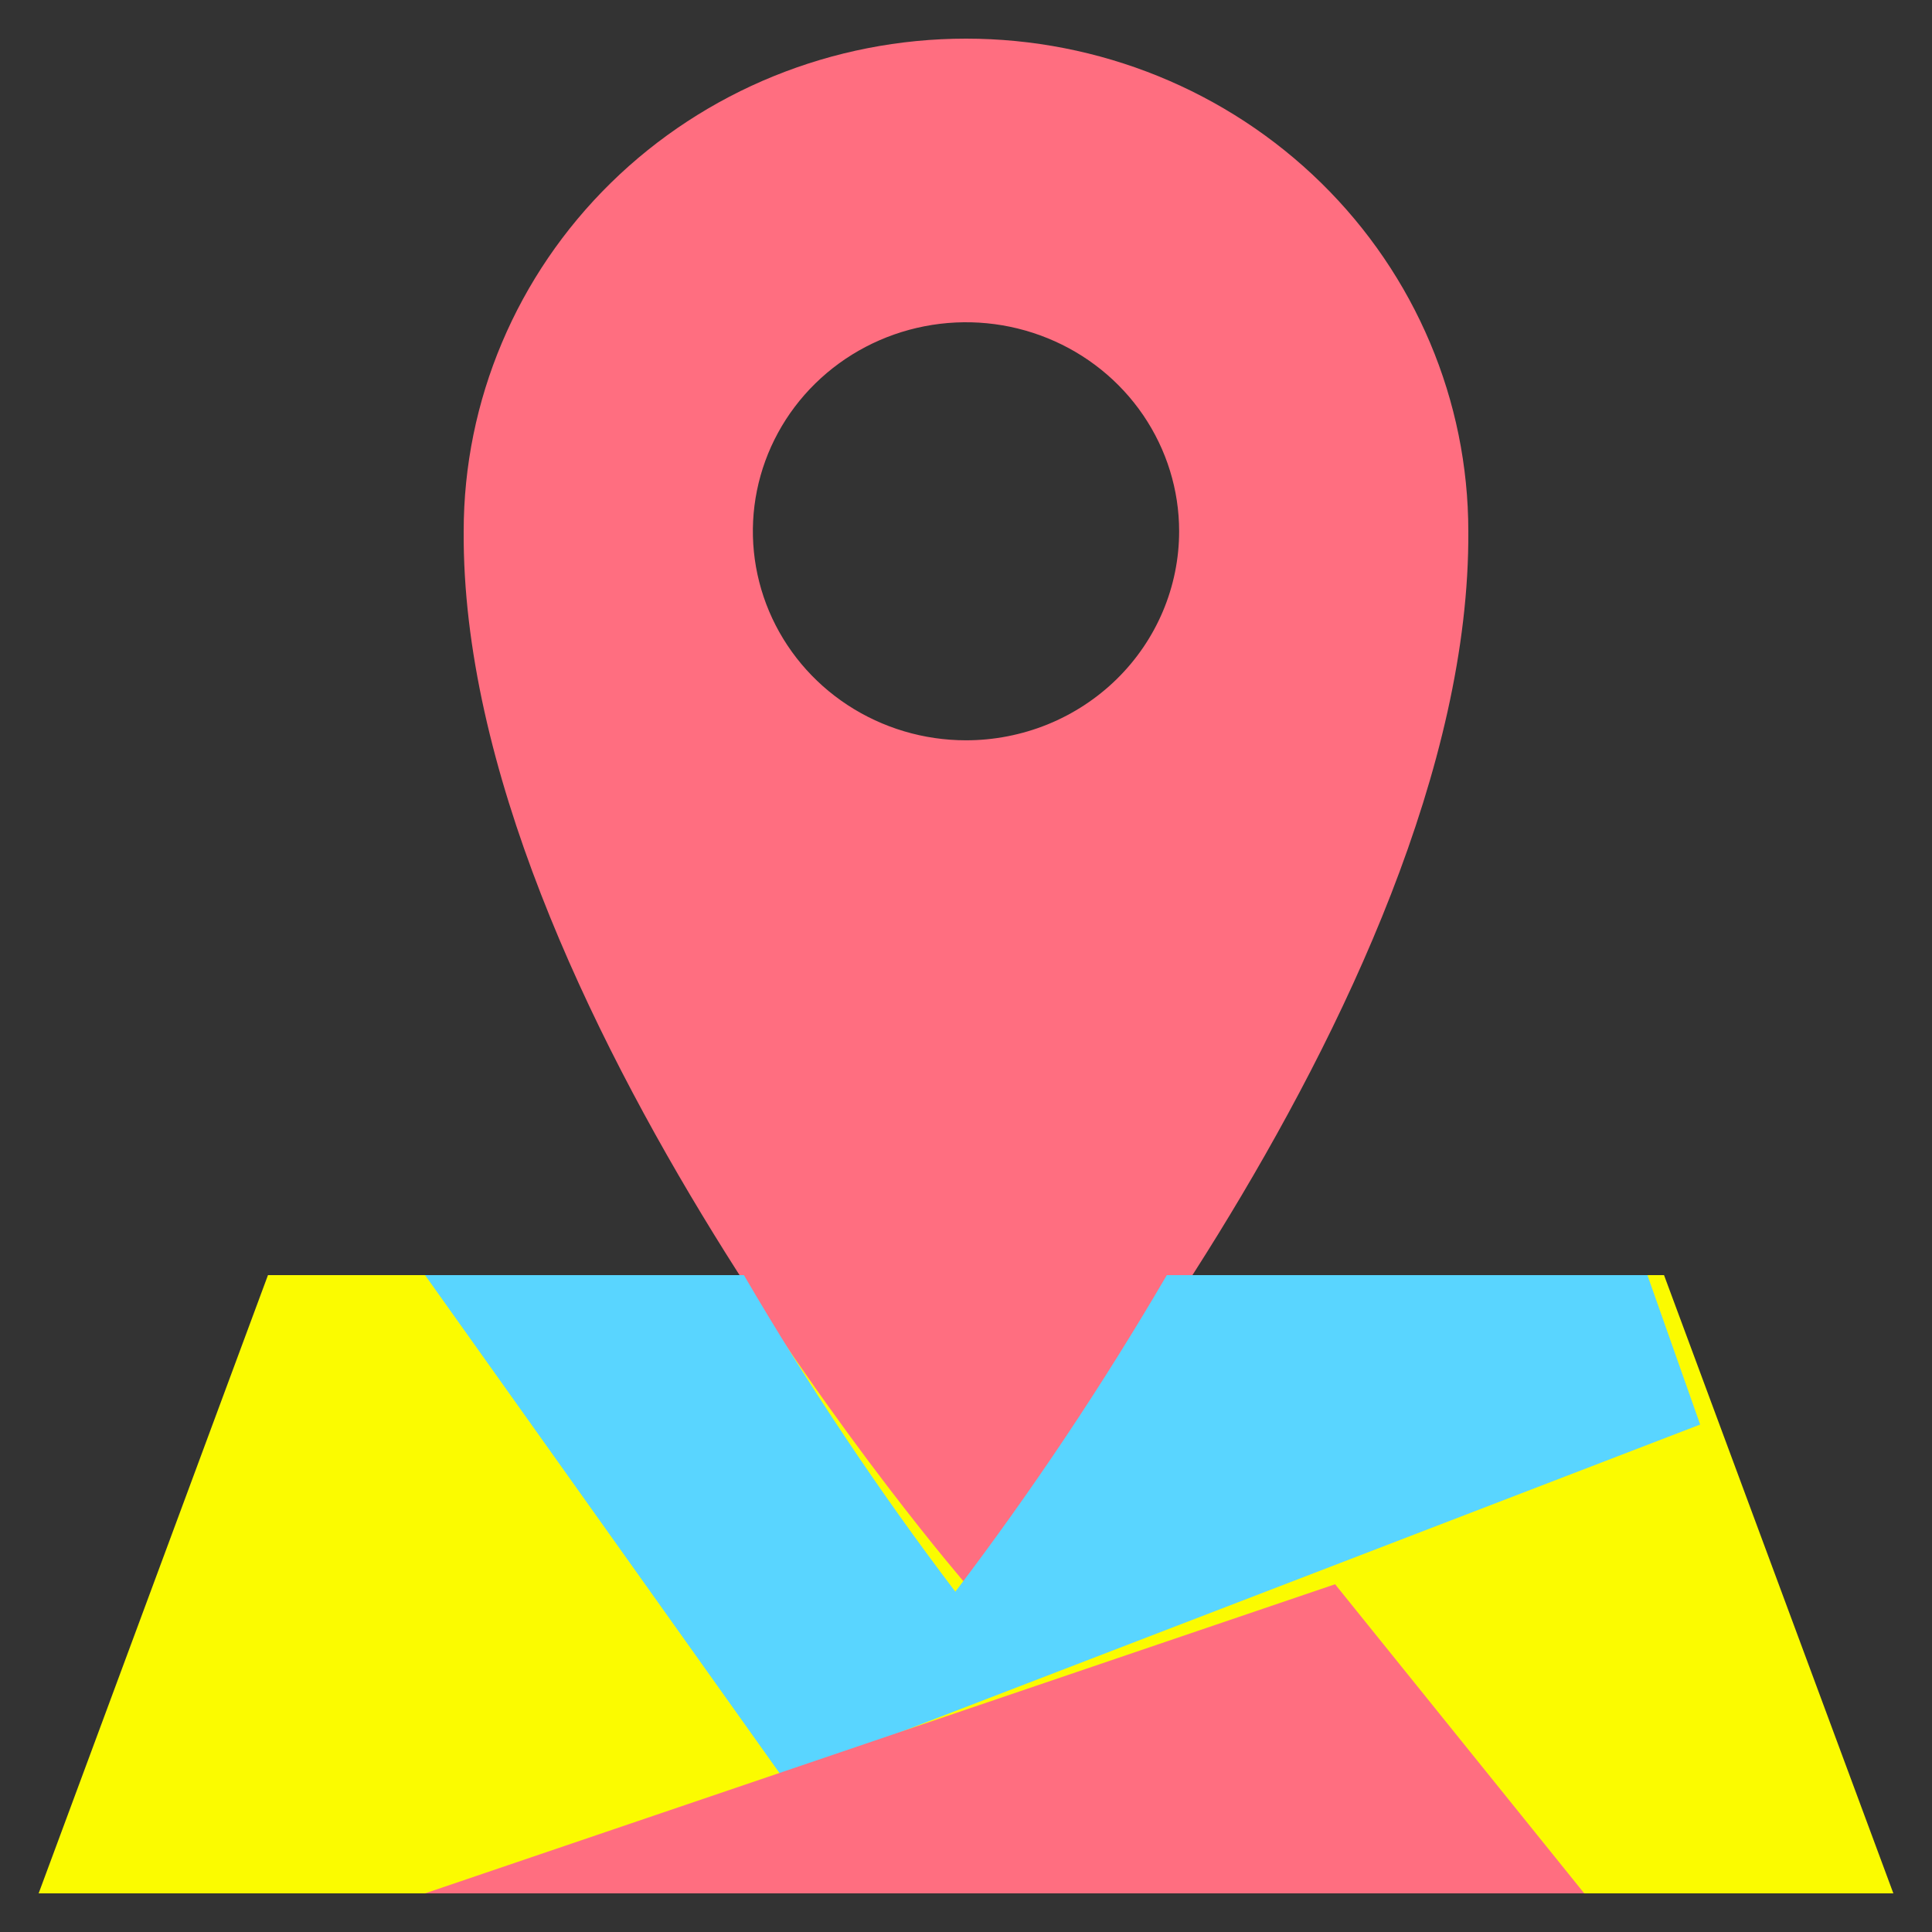 <svg width="50" height="50" viewBox="0 0 50 50" fill="none" xmlns="http://www.w3.org/2000/svg">
<rect x="0" y="0" width="50" height="50" fill="#333333" stroke="none"/>
<path d="M43.065 33H30.521C28.84 35.734 26.996 38.359 25 40.858C23.003 38.359 21.16 35.734 19.479 33H6.935L1 49H49L43.065 33Z" fill="#FBFB00"/>
<path d="M25 1C21.552 1 18.246 2.343 15.808 4.734C13.37 7.125 12 10.368 12 13.749C11.924 25.913 25 41 25 41C25 41 38.076 25.913 38 13.749C37.999 10.368 36.63 7.125 34.192 4.734C31.754 2.343 28.448 1 25 1ZM25 19.159C23.909 19.159 22.843 18.841 21.936 18.247C21.029 17.653 20.322 16.808 19.904 15.819C19.487 14.831 19.377 13.743 19.59 12.694C19.803 11.645 20.328 10.681 21.1 9.924C21.871 9.168 22.854 8.653 23.924 8.444C24.994 8.235 26.103 8.342 27.111 8.752C28.119 9.161 28.98 9.854 29.586 10.744C30.192 11.634 30.516 12.68 30.516 13.749C30.516 14.46 30.373 15.163 30.096 15.82C29.819 16.476 29.413 17.073 28.901 17.575C28.389 18.077 27.78 18.476 27.111 18.748C26.442 19.019 25.724 19.159 25 19.159Z" fill="#FF6E80"/>
<path d="M44 36.867L20.254 46L11 33H19.252C20.918 35.851 22.745 38.587 24.724 41.193C26.704 38.587 28.531 35.851 30.197 33H42.635L44 36.867Z" fill="#59D5FF"/>
<path d="M11 49L34.552 41L41 49H11Z" fill="#FF6E80"/>
</svg>
